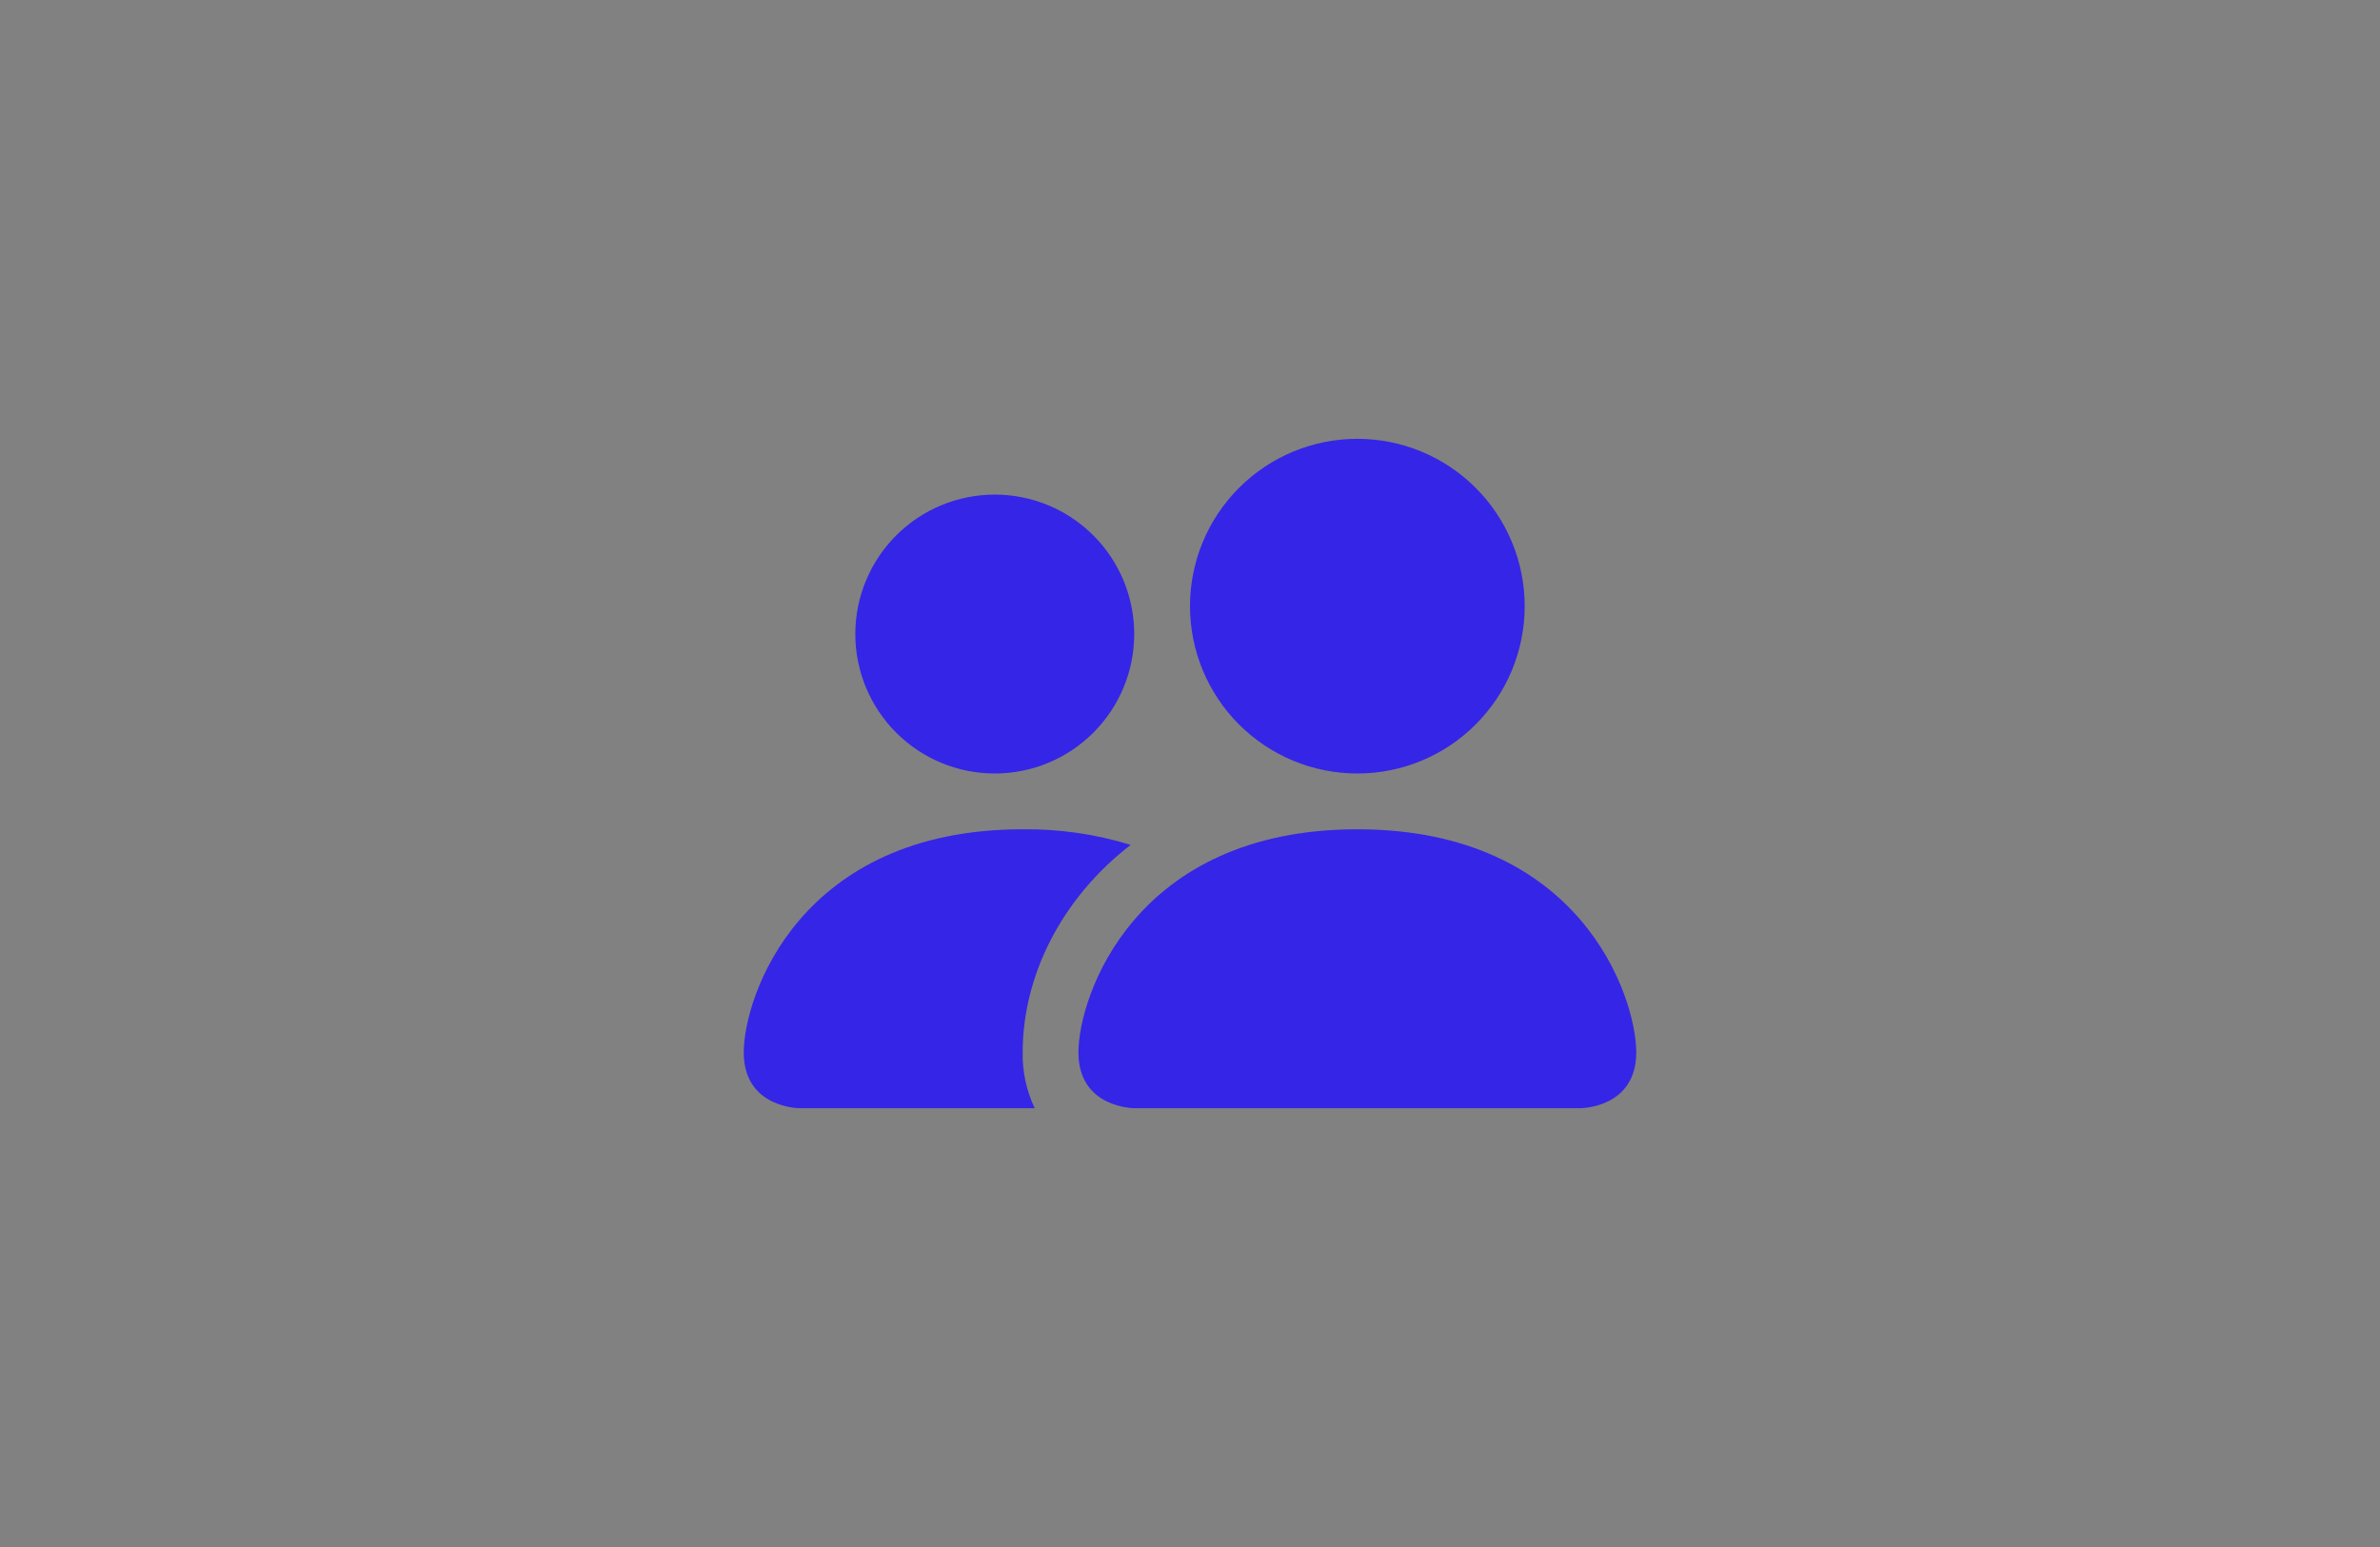 <svg width="80" height="52" viewBox="0 0 80 52" fill="none" xmlns="http://www.w3.org/2000/svg">
<rect x="0" y="0" width="80" height="52" fill="#808080" stroke="none"/>
<rect width="80" height="52" fill="white" fill-opacity="0.01"/>
<path d="M38.125 37.25C38.125 37.25 36.25 37.25 36.25 35.375C36.25 33.5 38.125 27.875 45.625 27.875C53.125 27.875 55 33.5 55 35.375C55 37.25 53.125 37.25 53.125 37.25H38.125ZM45.625 26C47.117 26 48.548 25.407 49.602 24.352C50.657 23.298 51.25 21.867 51.25 20.375C51.25 18.883 50.657 17.452 49.602 16.398C48.548 15.343 47.117 14.75 45.625 14.75C44.133 14.75 42.702 15.343 41.648 16.398C40.593 17.452 40 18.883 40 20.375C40 21.867 40.593 23.298 41.648 24.352C42.702 25.407 44.133 26 45.625 26Z" fill="#3525E6"/>
<path fill-rule="evenodd" clip-rule="evenodd" d="M34.78 37.25C34.502 36.665 34.363 36.023 34.375 35.375C34.375 32.834 35.65 30.219 38.005 28.4C36.83 28.038 35.605 27.861 34.375 27.875C26.875 27.875 25 33.5 25 35.375C25 37.25 26.875 37.25 26.875 37.25H34.78Z" fill="#3525E6"/>
<path d="M33.438 26C34.681 26 35.873 25.506 36.752 24.627C37.631 23.748 38.125 22.556 38.125 21.312C38.125 20.069 37.631 18.877 36.752 17.998C35.873 17.119 34.681 16.625 33.438 16.625C32.194 16.625 31.002 17.119 30.123 17.998C29.244 18.877 28.75 20.069 28.75 21.312C28.75 22.556 29.244 23.748 30.123 24.627C31.002 25.506 32.194 26 33.438 26Z" fill="#3525E6"/>
</svg>
